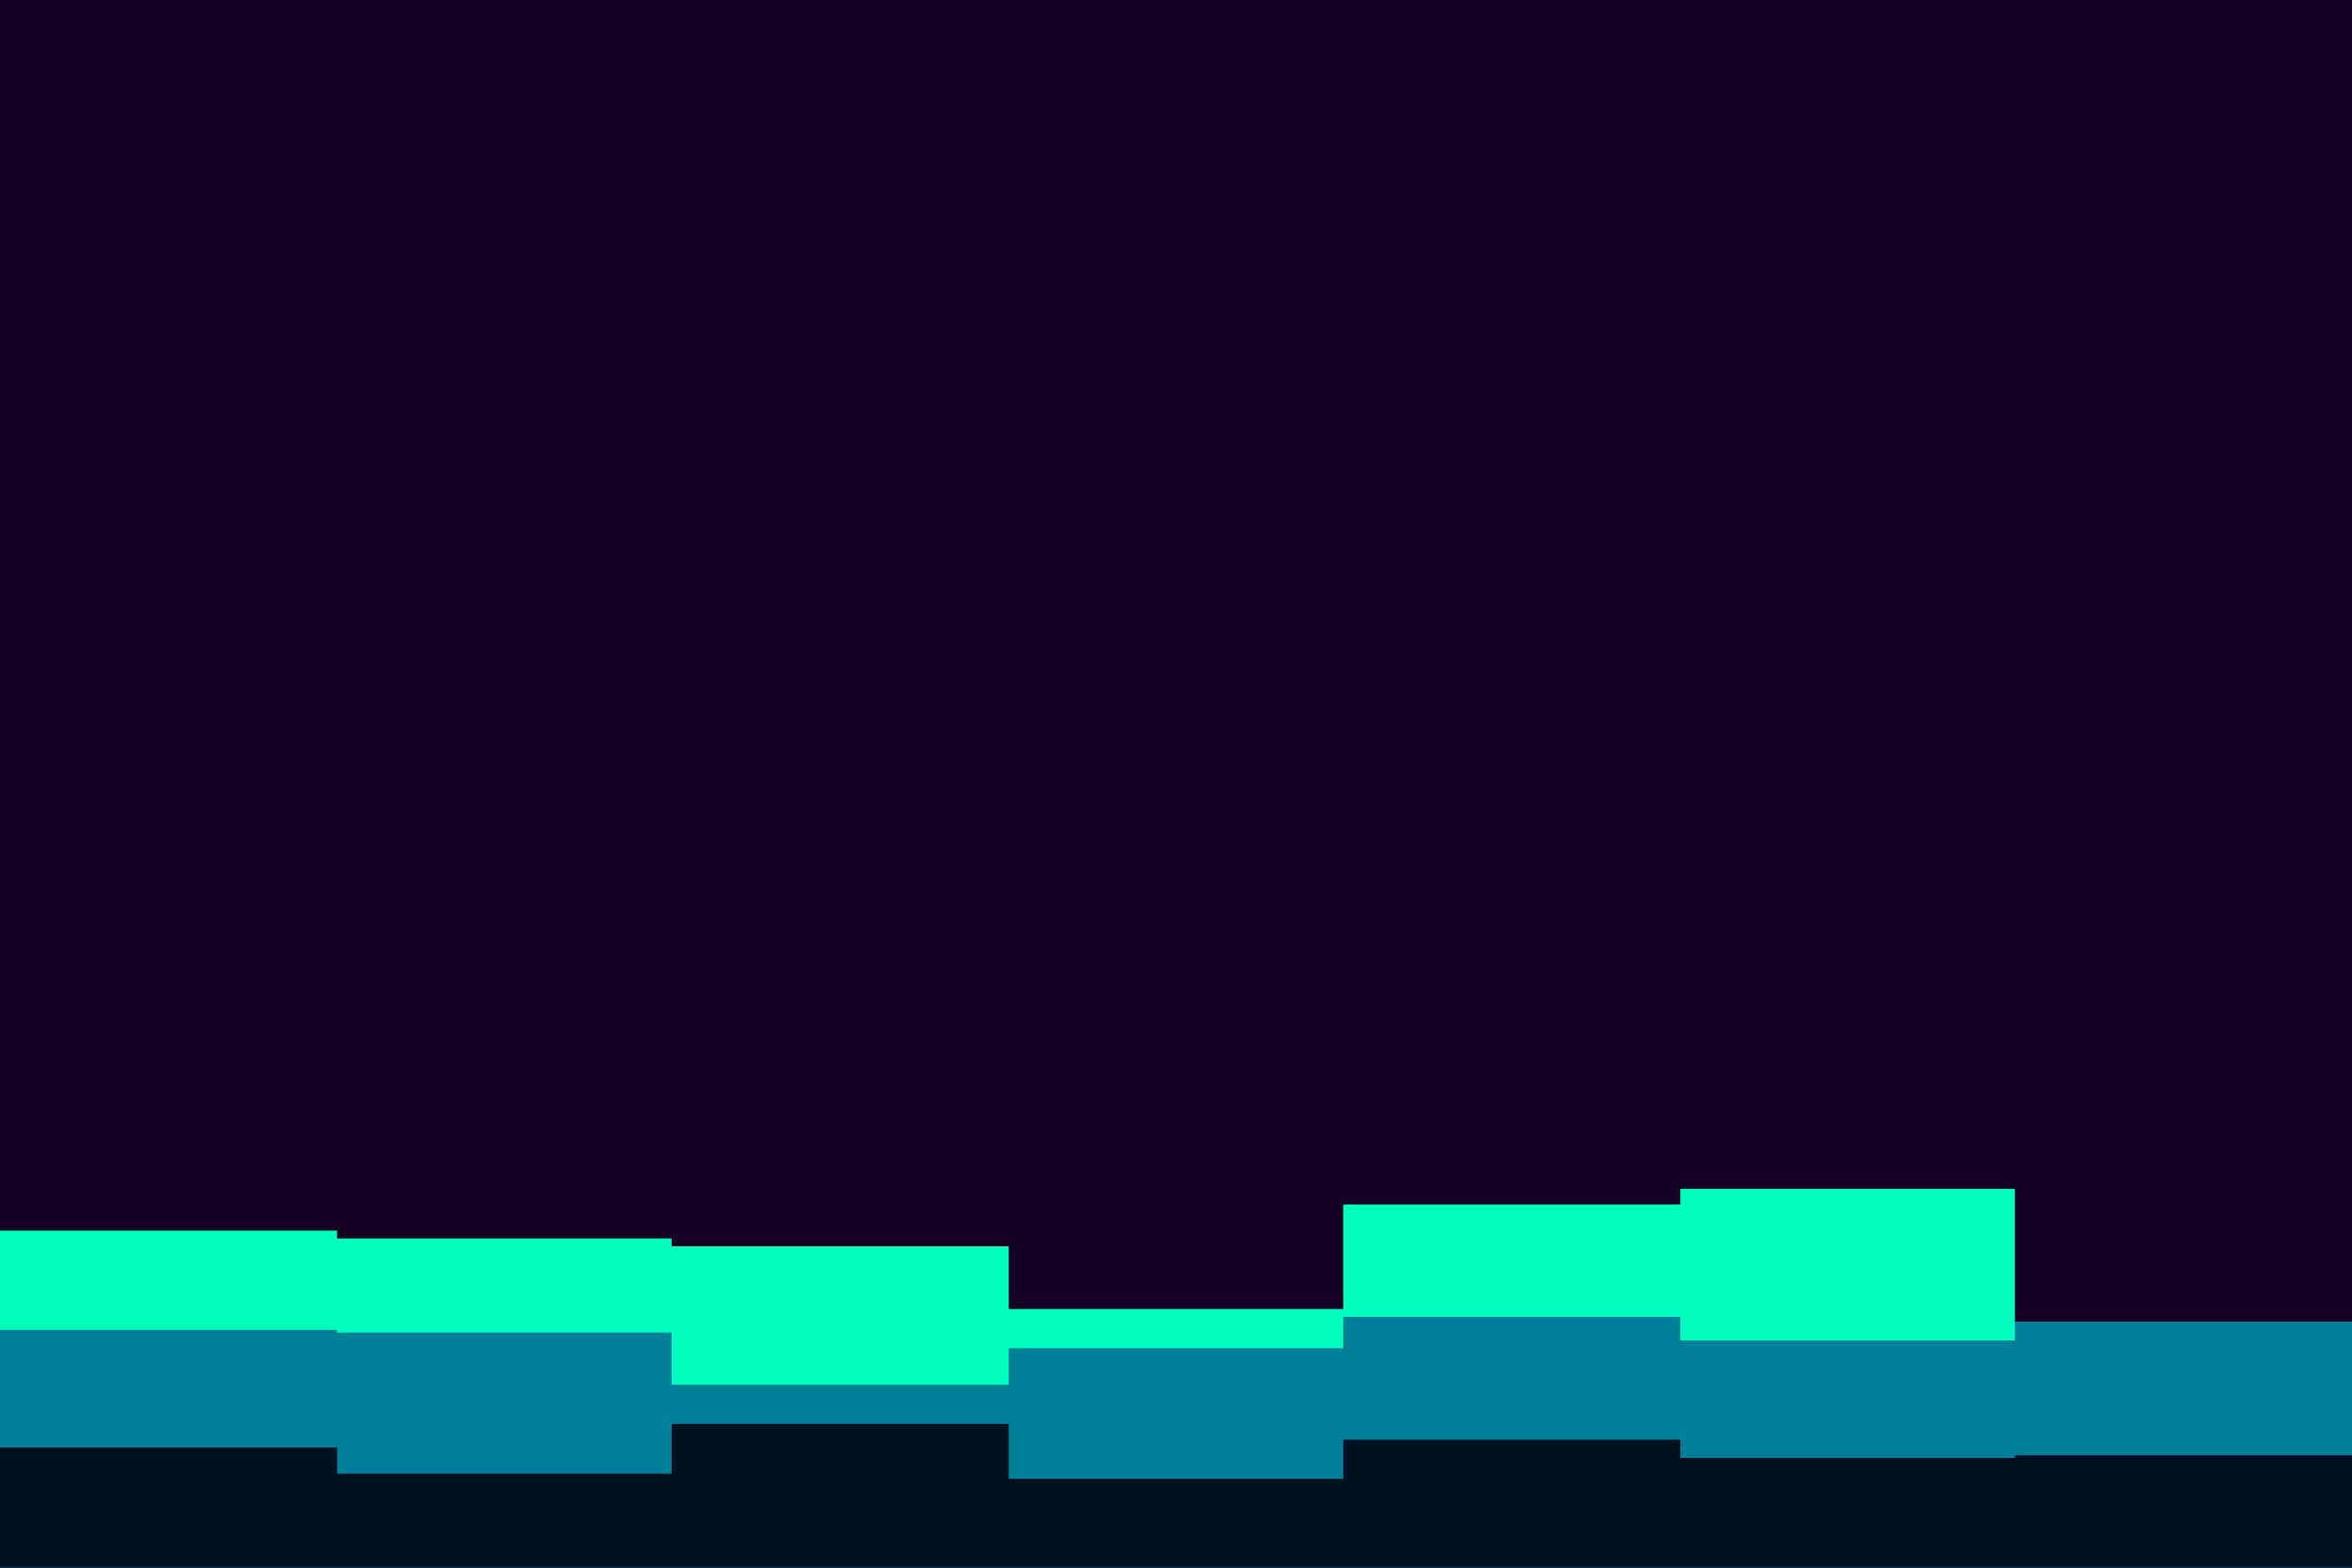 <svg xmlns="http://www.w3.org/2000/svg" xmlns:xlink="http://www.w3.org/1999/xlink" id="visual" viewBox="0 0 900 600" width="900" height="600" version="1.1"><rect x="0" y="0" width="900" height="600" fill="#140021"/><path d="M0 471L129 471L129 474L257 474L257 477L386 477L386 501L514 501L514 461L643 461L643 455L771 455L771 506L900 506L900 464L900 601L900 601L771 601L771 601L643 601L643 601L514 601L514 601L386 601L386 601L257 601L257 601L129 601L129 601L0 601Z" fill="#00ffbe"/><path d="M0 509L129 509L129 510L257 510L257 530L386 530L386 516L514 516L514 504L643 504L643 513L771 513L771 506L900 506L900 527L900 601L900 601L771 601L771 601L643 601L643 601L514 601L514 601L386 601L386 601L257 601L257 601L129 601L129 601L0 601Z" fill="#007f98"/><path d="M0 554L129 554L129 564L257 564L257 545L386 545L386 566L514 566L514 551L643 551L643 558L771 558L771 557L900 557L900 549L900 601L900 601L771 601L771 601L643 601L643 601L514 601L514 601L386 601L386 601L257 601L257 601L129 601L129 601L0 601Z" fill="#001122"/></svg>